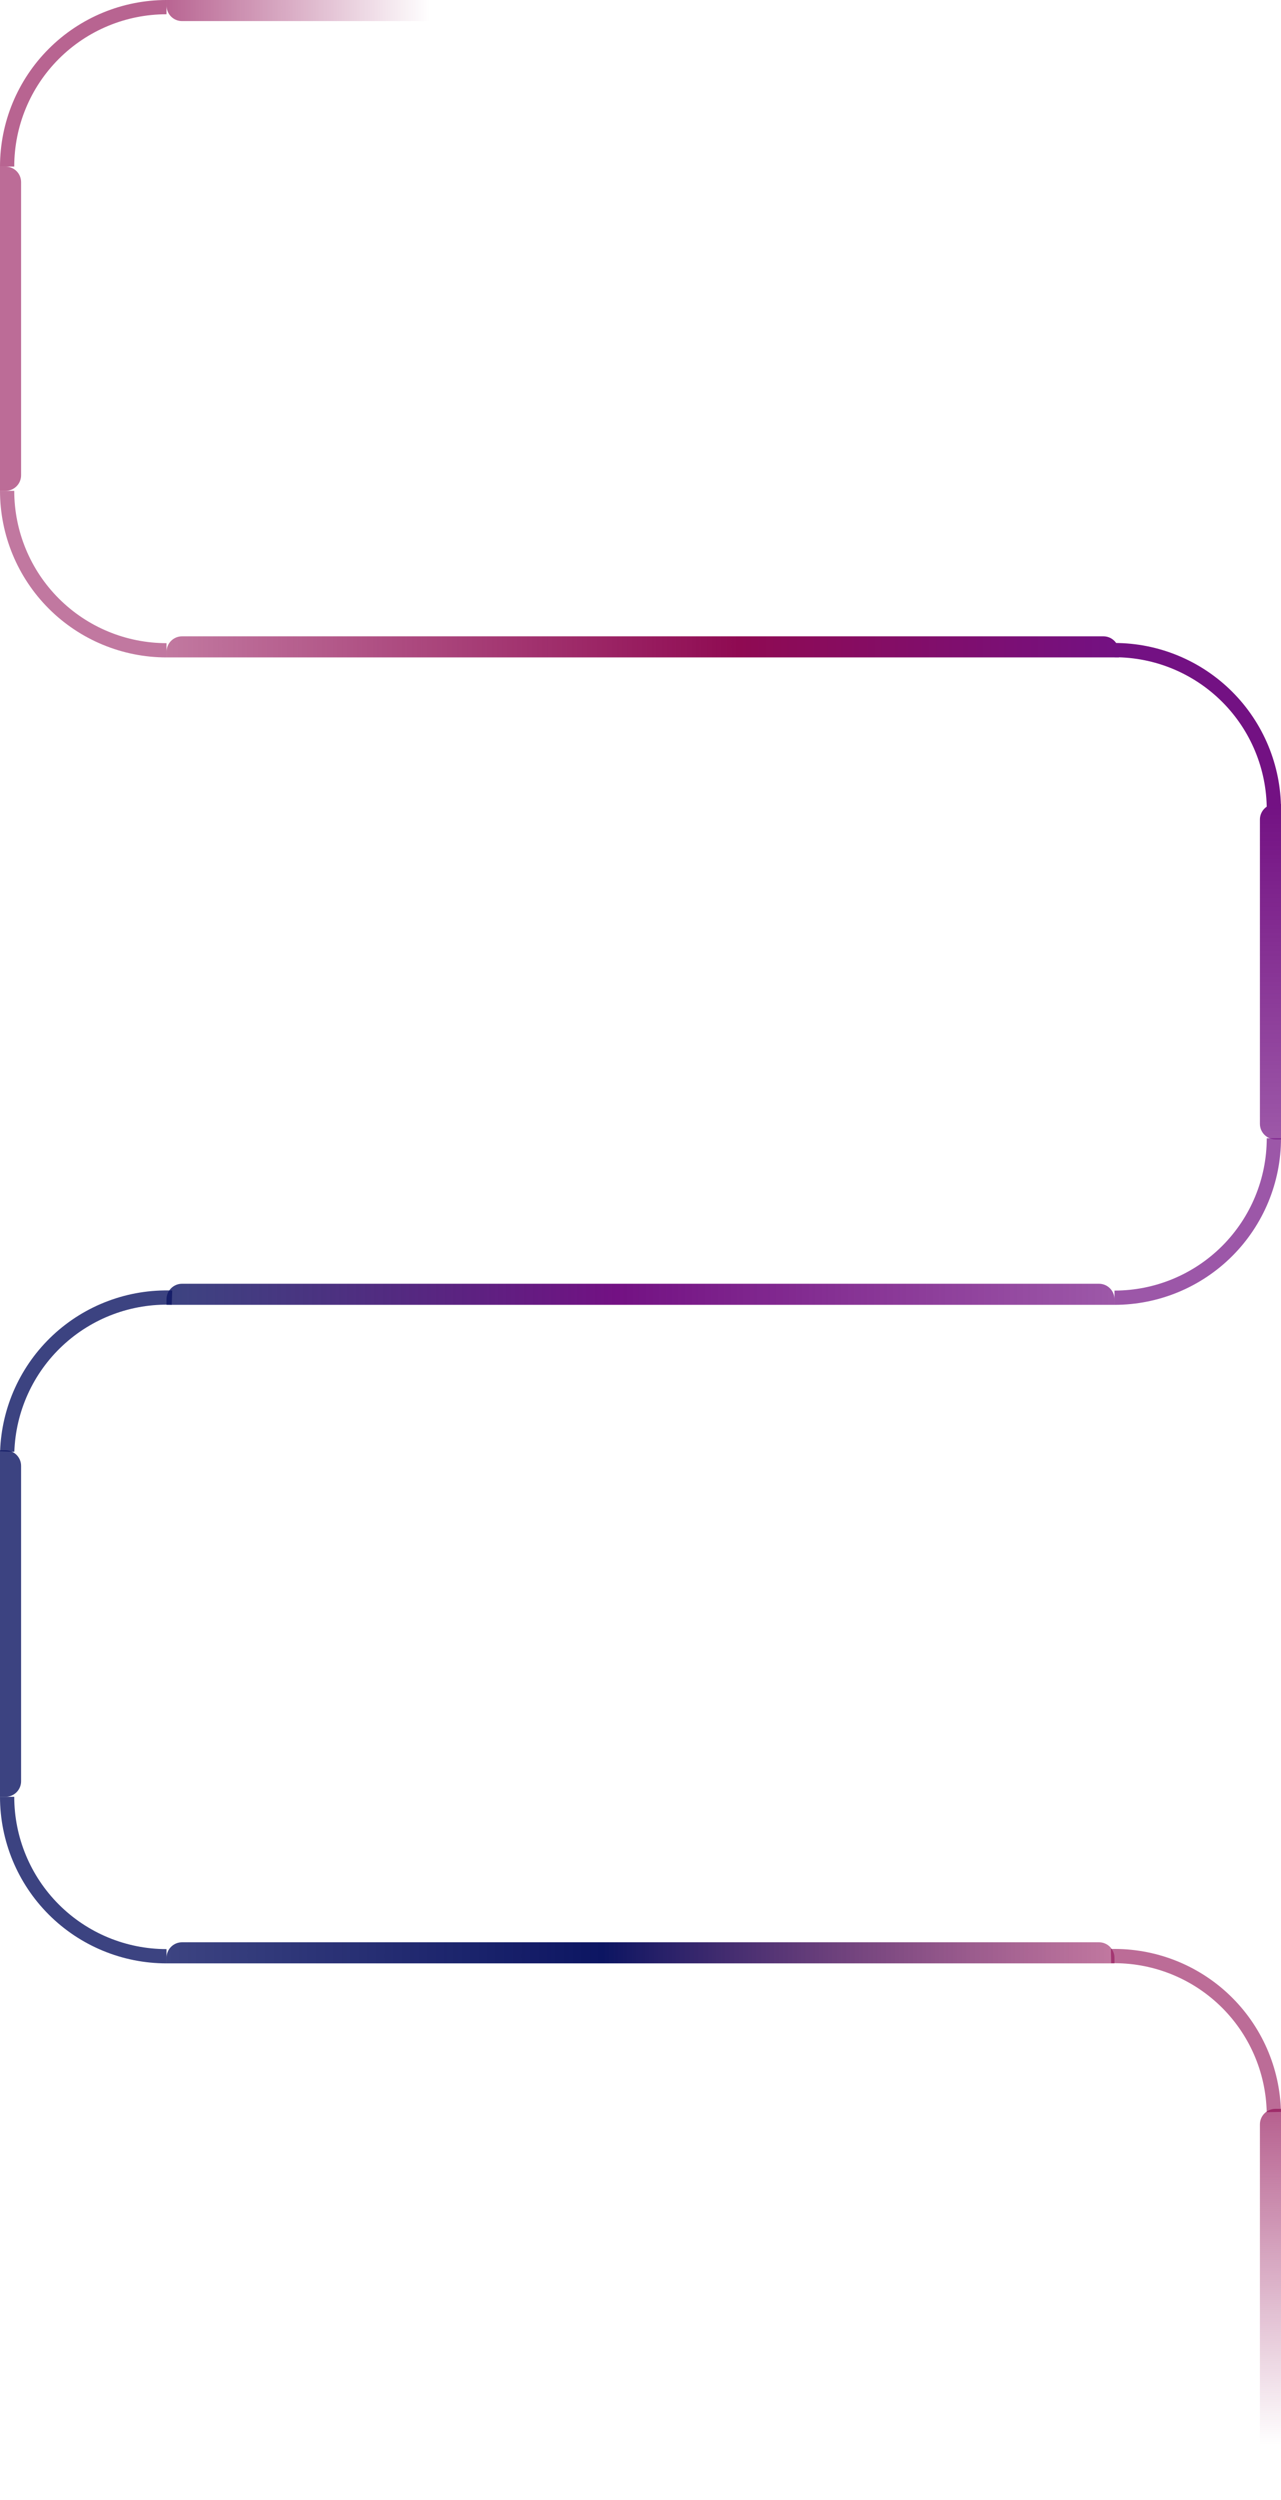 <svg width="1154" height="2251" viewBox="0 0 1154 2251" fill="none" xmlns="http://www.w3.org/2000/svg">
<path d="M1000.73 1755.04C1040.5 1754.17 1078.99 1769.13 1107.73 1796.64C1136.46 1824.15 1153.1 1861.95 1153.96 1901.73L1141.13 1902.01C1140.33 1865.64 1125.12 1831.07 1098.85 1805.92C1072.57 1780.76 1037.37 1767.08 1001.01 1767.87L1000.73 1755.04Z" fill="#8F0A52" fill-opacity="0.6"/>
<path d="M150 1768C110.218 1768 72.064 1752.2 43.934 1724.07C15.804 1695.94 1.78814e-05 1657.78 1.78814e-05 1618H12.84C12.84 1654.38 27.291 1689.26 53.013 1714.99C78.736 1740.71 113.623 1755.16 150 1755.16V1768Z" fill="#0C1562" fill-opacity="0.8"/>
<path d="M0.089 1306.84C0.766 1287.16 5.314 1267.8 13.473 1249.87C21.633 1231.94 33.244 1215.79 47.643 1202.35C62.043 1188.91 78.949 1178.43 97.396 1171.53C115.843 1164.62 135.47 1161.41 155.157 1162.09L154.716 1174.92C136.714 1174.3 118.767 1177.23 101.899 1183.55C85.031 1189.87 69.572 1199.45 56.405 1211.74C43.238 1224.03 32.621 1238.79 25.16 1255.19C17.699 1271.58 13.54 1289.28 12.921 1307.28L0.089 1306.84Z" fill="#0C1562" fill-opacity="0.8"/>
<path d="M1154 1025C1154 1064.78 1138.2 1102.94 1110.07 1131.07C1081.94 1159.2 1043.78 1175 1004 1175V1162.16C1040.38 1162.16 1075.26 1147.71 1100.99 1121.99C1126.71 1096.26 1141.16 1061.38 1141.16 1025H1154Z" fill="#731183" fill-opacity="0.7"/>
<path d="M1004 579C1043.78 579 1081.94 594.804 1110.07 622.934C1138.2 651.064 1154 689.217 1154 729L1141.16 729C1141.16 692.623 1126.71 657.736 1100.99 632.013C1075.26 606.291 1040.38 591.84 1004 591.84V579Z" fill="#731183"/>
<path d="M150 592C110.218 592 72.064 576.196 43.934 548.066C15.804 519.936 1.78814e-05 481.783 1.78814e-05 442H12.84C12.84 478.377 27.291 513.264 53.013 538.987C78.736 564.709 113.623 579.16 150 579.16V592Z" fill="#8F0A52" fill-opacity="0.55"/>
<path d="M-1.26362e-05 150C-1.26362e-05 110.218 15.803 72.064 43.934 43.934C72.064 15.803 110.217 6.00699e-06 150 0V12.835C113.622 12.835 78.733 27.287 53.01 53.01C27.287 78.733 12.835 113.622 12.835 150H-1.26362e-05Z" fill="#8F0A52" fill-opacity="0.63"/>
<path d="M150 0H416.5C421.747 0 426 4.253 426 9.5C426 14.747 421.747 19 416.5 19H164C156.268 19 150 12.732 150 5V0Z" fill="url(#paint0_linear_0_1)" fill-opacity="0.63"/>
<path d="M150 587C150 579.268 156.268 573 164 573H994C1001.73 573 1008 579.268 1008 587V592H150V587Z" fill="url(#paint1_linear_0_1)"/>
<path d="M150 1763C150 1755.27 156.268 1749 164 1749H990C997.732 1749 1004 1755.27 1004 1763V1768H150V1763Z" fill="url(#paint2_linear_0_1)"/>
<path d="M150 1170C150 1162.27 156.268 1156 164 1156H990C997.732 1156 1004 1162.27 1004 1170V1175H150V1170Z" fill="url(#paint3_linear_0_1)"/>
<path d="M0 442L0 150H5C12.732 150 19 156.268 19 164L19 428C19 435.732 12.732 442 5 442H0Z" fill="#8F0A52" fill-opacity="0.6"/>
<path d="M0 1618L0 1306H5C12.732 1306 19 1312.27 19 1320L19 1604C19 1611.73 12.732 1618 5 1618H0Z" fill="#0C1562" fill-opacity="0.8"/>
<path d="M1149 1026C1141.27 1026 1135 1019.73 1135 1012V738C1135 730.268 1141.27 724 1149 724H1154V1026H1149Z" fill="url(#paint4_linear_0_1)"/>
<path d="M1149 2251C1141.27 2251 1135 2244.73 1135 2237V1913C1135 1905.27 1141.27 1899 1149 1899H1154V2251H1149Z" fill="url(#paint5_linear_0_1)"/>
<defs>
<linearGradient id="paint0_linear_0_1" x1="150" y1="9.5" x2="426" y2="9.5" gradientUnits="userSpaceOnUse">
<stop stop-color="#8F0A52"/>
<stop offset="0.86" stop-color="#8F0A52" stop-opacity="0"/>
</linearGradient>
<linearGradient id="paint1_linear_0_1" x1="150" y1="582.5" x2="1008" y2="582.5" gradientUnits="userSpaceOnUse">
<stop stop-color="#8F0A52" stop-opacity="0.55"/>
<stop offset="0.601" stop-color="#8F0A52"/>
<stop offset="1" stop-color="#731183"/>
</linearGradient>
<linearGradient id="paint2_linear_0_1" x1="150" y1="1758.5" x2="1004" y2="1758.5" gradientUnits="userSpaceOnUse">
<stop stop-color="#0C1562" stop-opacity="0.8"/>
<stop offset="0.46" stop-color="#0C1562"/>
<stop offset="1" stop-color="#8F0A52" stop-opacity="0.55"/>
</linearGradient>
<linearGradient id="paint3_linear_0_1" x1="150" y1="1165.5" x2="1004" y2="1165.5" gradientUnits="userSpaceOnUse">
<stop stop-color="#0C1562" stop-opacity="0.8"/>
<stop offset="0.475" stop-color="#731183"/>
<stop offset="1" stop-color="#731183" stop-opacity="0.7"/>
</linearGradient>
<linearGradient id="paint4_linear_0_1" x1="1144.5" y1="724" x2="1144.5" y2="1026" gradientUnits="userSpaceOnUse">
<stop stop-color="#731183"/>
<stop offset="1" stop-color="#731183" stop-opacity="0.7"/>
</linearGradient>
<linearGradient id="paint5_linear_0_1" x1="1144.5" y1="1899" x2="1144.5" y2="2251" gradientUnits="userSpaceOnUse">
<stop stop-color="#8F0A52" stop-opacity="0.65"/>
<stop offset="0.86" stop-color="#8F0A52" stop-opacity="0"/>
</linearGradient>
</defs>
</svg>
